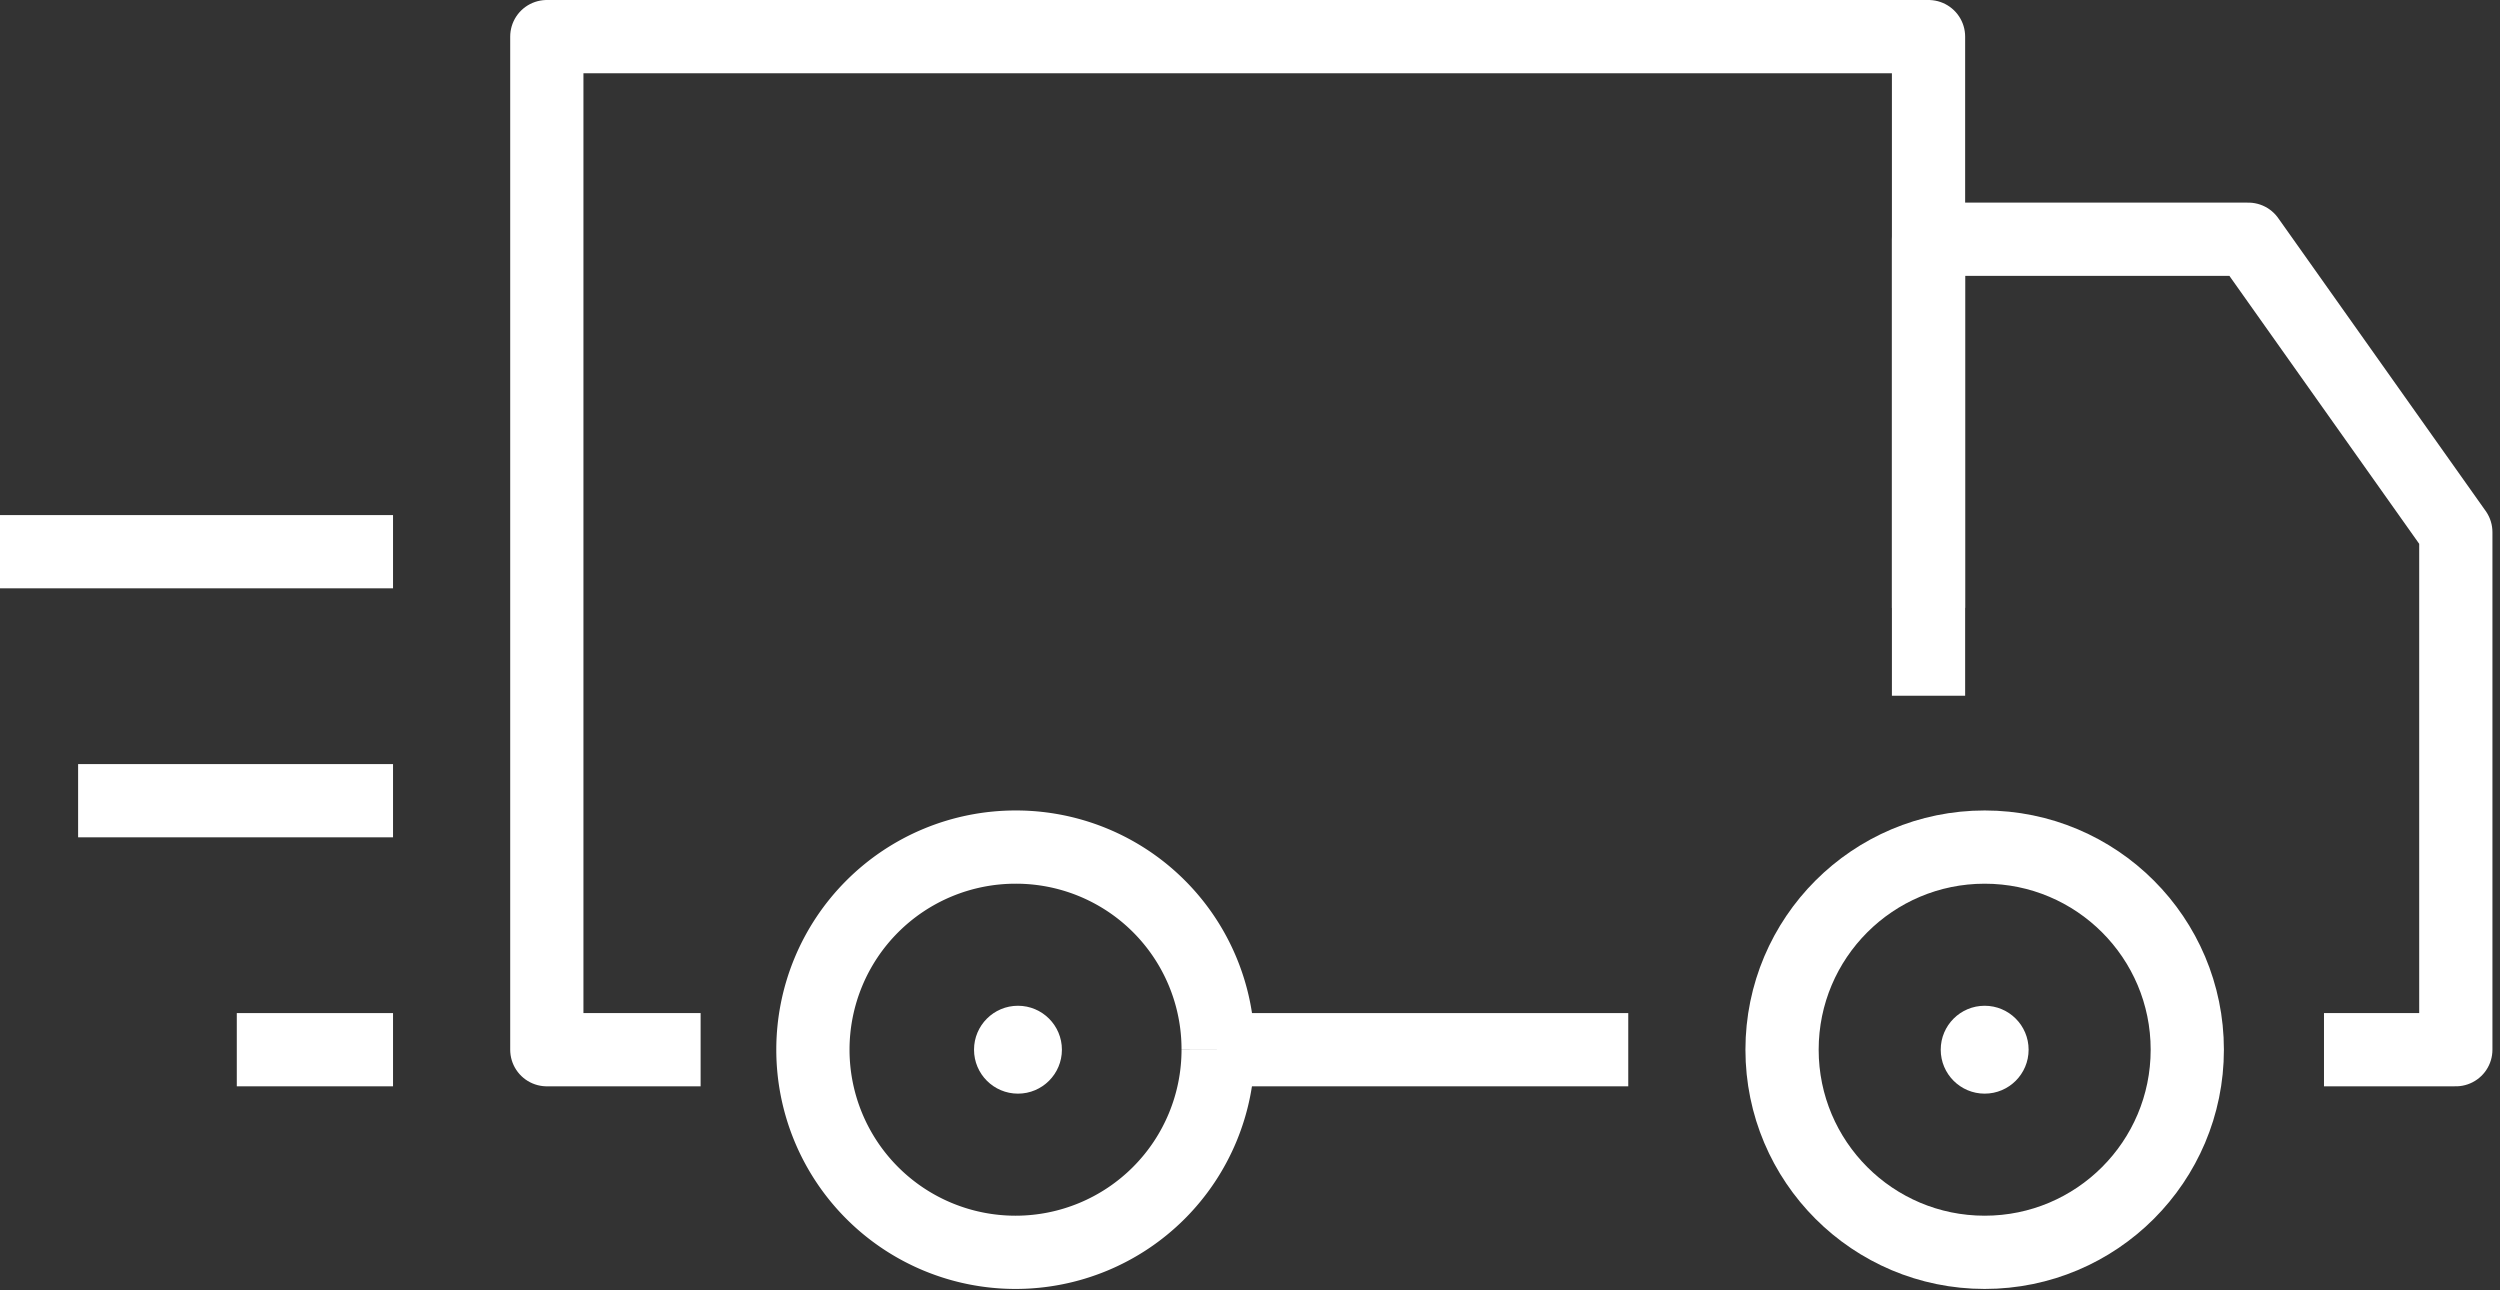 <svg id="Layer_1" data-name="Layer 1" xmlns="http://www.w3.org/2000/svg" viewBox="0 0 102.41 52.85"><rect x="0" y="0" width="102.41" height="52.85" fill="#333333" stroke="none"/><defs><style>.cls-1,.cls-2{fill:none;stroke:#fff;stroke-width:3px;}.cls-1{stroke-linejoin:round;}.cls-2{stroke-miterlimit:10;}.cls-3{fill:#fff;}</style></defs><polyline class="cls-1" points="28.7 43 22.4 43 22.4 1.5 79 1.5 79 28.5"/><line class="cls-2" x1="66.7" y1="43" x2="51.1" y2="43"/><polyline class="cls-1" points="95.2 43 100.6 43 100.6 21.8 92.1 9.8 79 9.8 79 24.9"/><path class="cls-2" d="M49.9,43a8.3,8.3,0,1,1-8.3-8.3A8.28,8.28,0,0,1,49.9,43"/><circle class="cls-2" cx="81.3" cy="43" r="8.3"/><line class="cls-2" x1="16.1" y1="22.6" y2="22.6"/><line class="cls-2" x1="16.1" y1="32.8" x2="3.2" y2="32.8"/><line class="cls-2" x1="16.1" y1="43" x2="9.7" y2="43"/><circle class="cls-3" cx="41.7" cy="43" r="1.8"/><circle class="cls-3" cx="81.3" cy="43" r="1.8"/></svg>